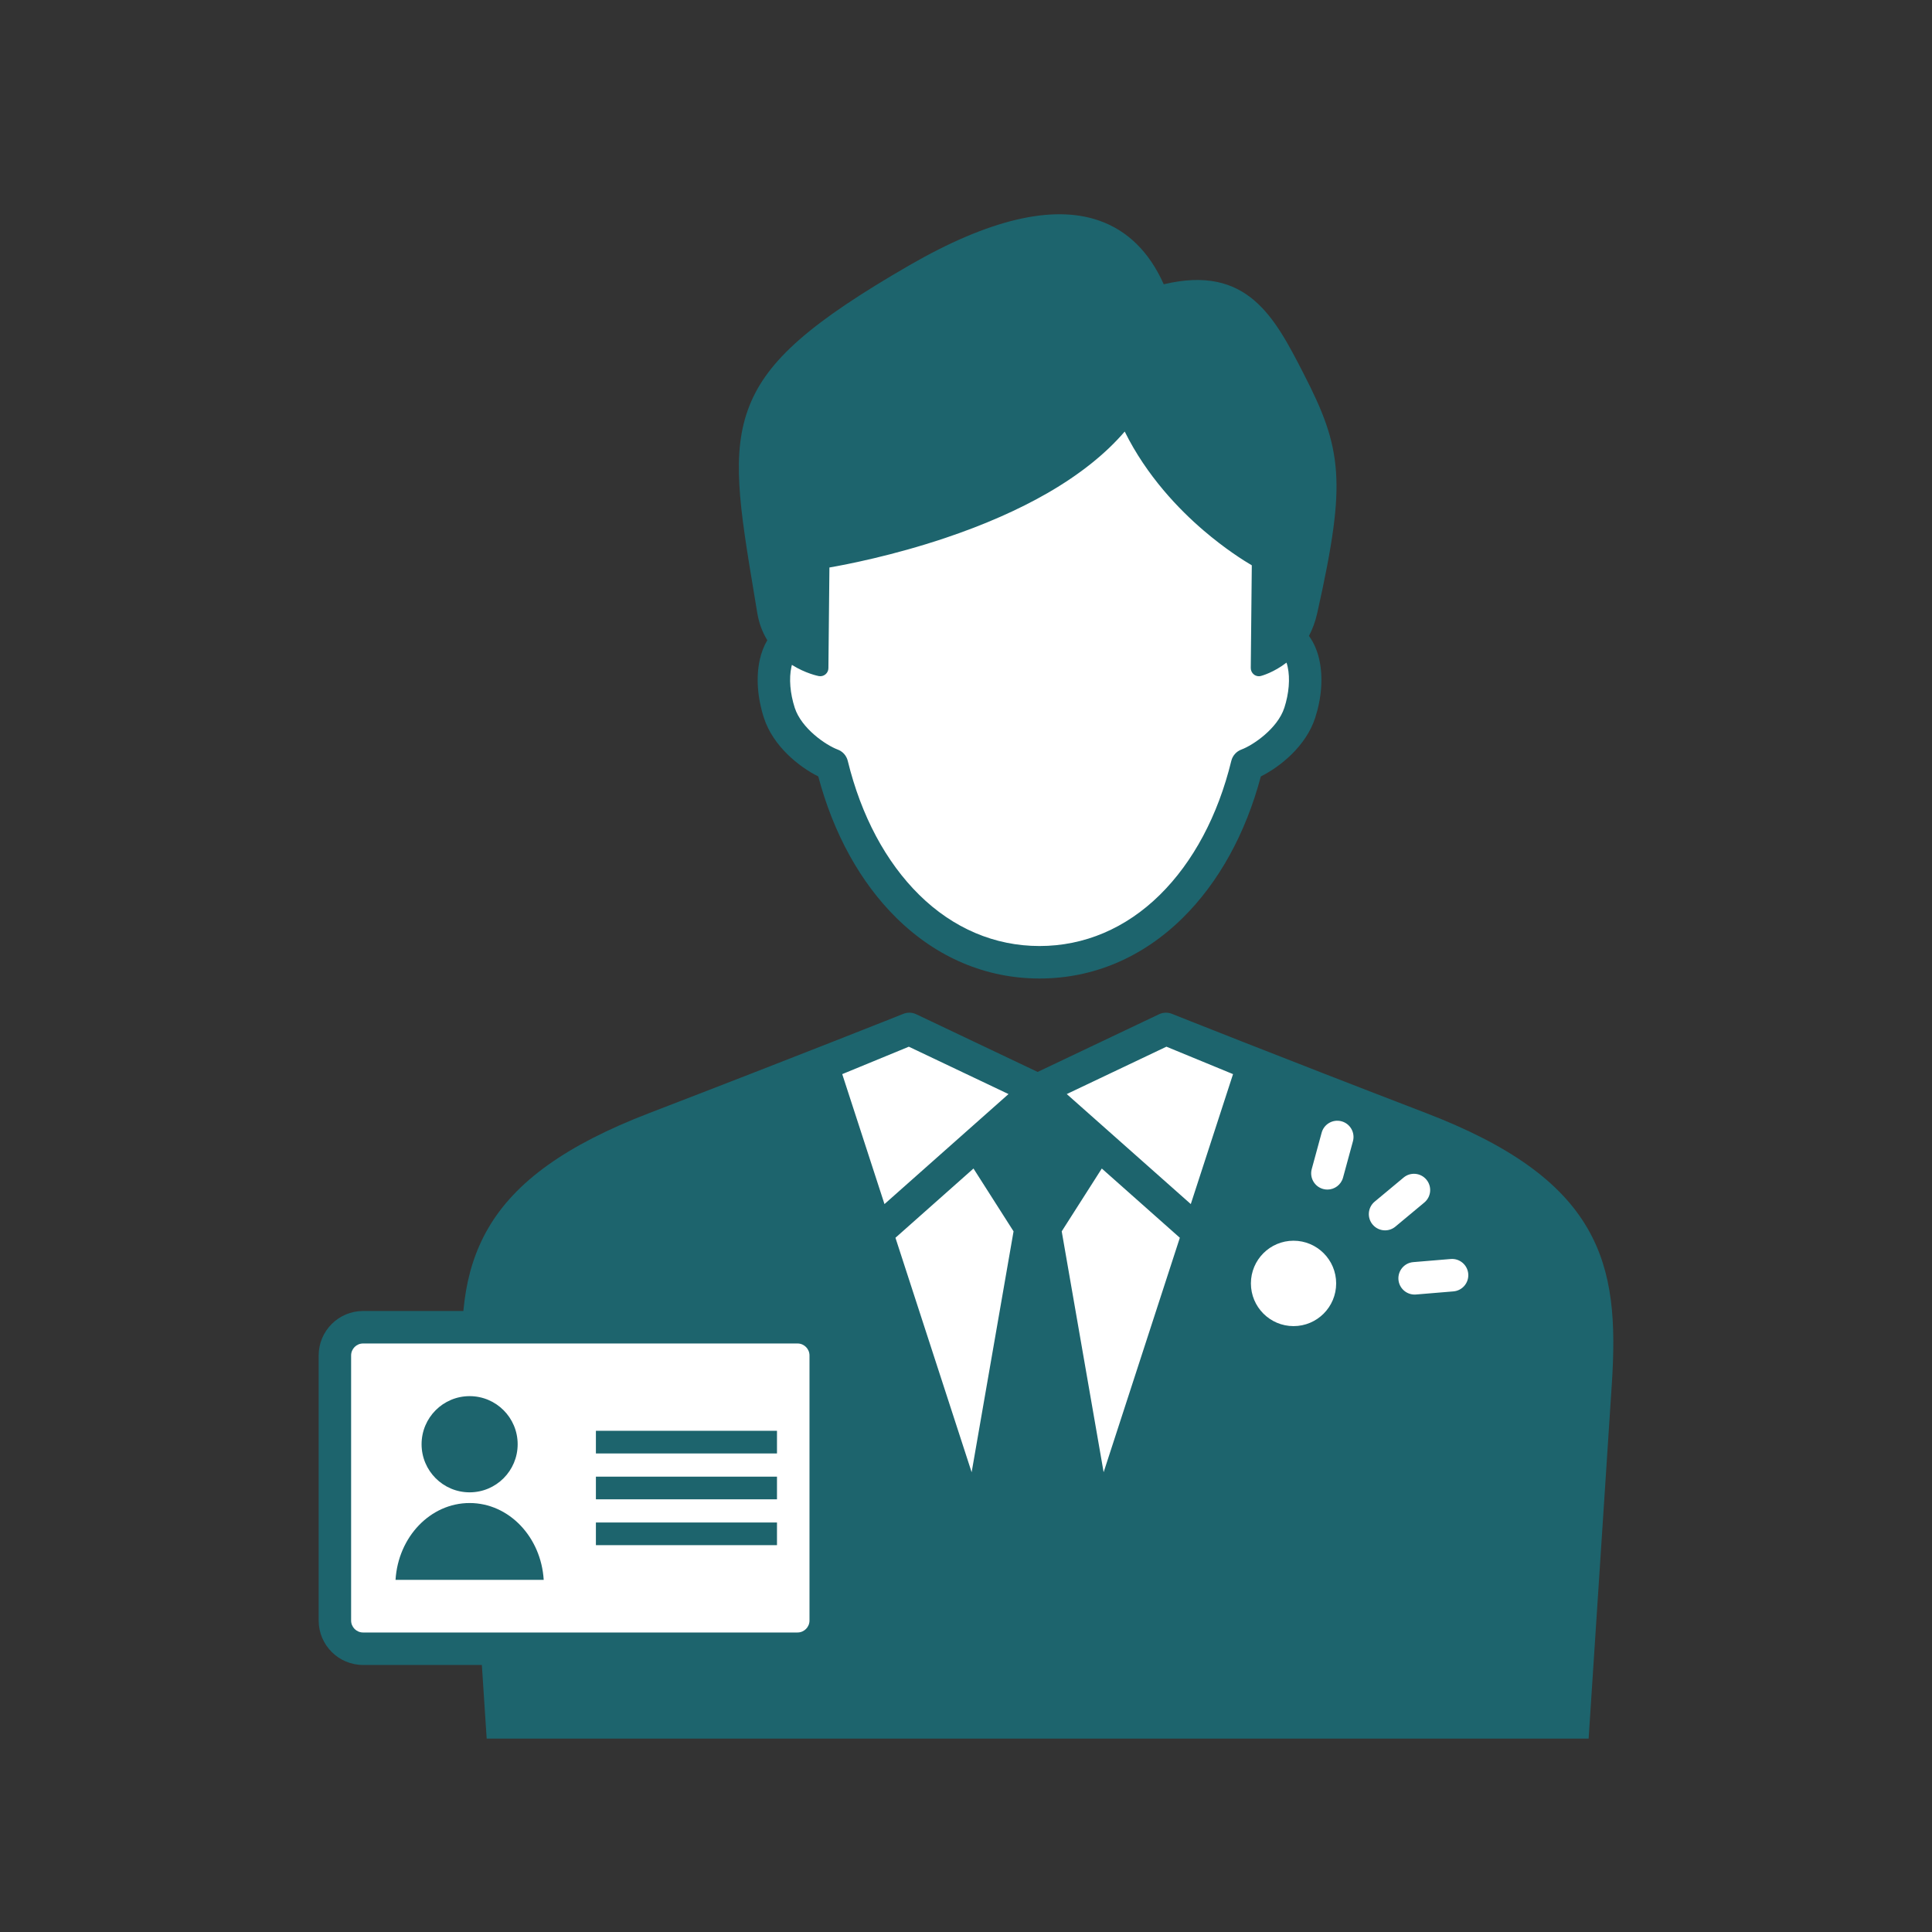 <svg width="114" height="114" viewBox="0 0 114 114" fill="none" xmlns="http://www.w3.org/2000/svg">
<rect x="0" y="0" width="114" height="114" fill="#333333" stroke="none"/>
<path d="M61.229 102.026L73.941 62.971L68.8 60.854L61.229 64.453L53.657 60.854L48.516 62.971L61.229 102.026Z" fill="white"/>
<path d="M93.681 72.493C92.089 69.732 89.062 67.568 84.155 65.681C75.395 62.314 69.163 59.827 69.163 59.827C68.914 59.724 68.632 59.732 68.389 59.848L61.227 63.251L54.066 59.848C53.822 59.732 53.541 59.724 53.291 59.827C53.291 59.827 47.309 62.215 38.3 65.682C33.423 67.558 30.406 69.718 28.803 72.481C27.27 75.126 27.113 78.075 27.349 81.689L28.717 102.589H93.739L95.106 81.689C95.343 78.063 95.192 75.111 93.682 72.493H93.681ZM59.806 72.657L57.333 86.871L52.837 73.036L57.442 68.95L59.806 72.657ZM62.648 72.657L65.013 68.95L69.618 73.036L65.121 86.871L62.648 72.657ZM62.946 64.556L68.826 61.761L72.757 63.38L70.264 71.048L62.945 64.556L62.946 64.556ZM52.19 71.049L49.697 63.38L53.627 61.762L59.508 64.557L52.189 71.049L52.19 71.049Z" fill="#1D646D"/>
<path d="M76.327 78.249C77.716 78.249 78.842 77.121 78.842 75.729C78.842 74.338 77.716 73.21 76.327 73.21C74.937 73.21 73.811 74.338 73.811 75.729C73.811 77.121 74.937 78.249 76.327 78.249Z" fill="white"/>
<path d="M81.727 72.599C81.453 72.599 81.18 72.481 80.991 72.253C80.653 71.846 80.708 71.242 81.114 70.904L82.821 69.483C83.227 69.144 83.831 69.2 84.168 69.607C84.506 70.014 84.451 70.618 84.044 70.956L82.338 72.377C82.16 72.526 81.943 72.599 81.727 72.599Z" fill="white"/>
<path d="M78.325 70.192C78.241 70.192 78.157 70.181 78.073 70.158C77.563 70.019 77.262 69.492 77.401 68.981L77.985 66.837C78.124 66.326 78.65 66.025 79.16 66.164C79.67 66.303 79.971 66.83 79.832 67.341L79.248 69.485C79.132 69.911 78.746 70.192 78.326 70.192H78.325Z" fill="white"/>
<path d="M83.47 76.387C82.978 76.387 82.559 76.008 82.517 75.508C82.474 74.98 82.865 74.517 83.392 74.473L85.603 74.289C86.13 74.246 86.592 74.637 86.636 75.165C86.68 75.693 86.288 76.156 85.761 76.2L83.55 76.384C83.523 76.386 83.496 76.387 83.469 76.387H83.47Z" fill="white"/>
<path d="M47.06 78.316H21.422C20.504 78.316 19.761 79.061 19.761 79.979V95.621C19.761 96.54 20.504 97.285 21.422 97.285H47.06C47.977 97.285 48.721 96.54 48.721 95.621V79.979C48.721 79.061 47.977 78.316 47.06 78.316Z" fill="white"/>
<path d="M47.06 98.243H21.422C19.978 98.243 18.803 97.067 18.803 95.621V79.979C18.803 78.533 19.978 77.357 21.422 77.357H47.06C48.504 77.357 49.679 78.533 49.679 79.979V95.621C49.679 97.067 48.504 98.243 47.06 98.243H47.06ZM21.422 79.274C21.034 79.274 20.718 79.59 20.718 79.98V95.622C20.718 96.01 21.033 96.327 21.422 96.327H47.06C47.448 96.327 47.765 96.011 47.765 95.622V79.98C47.765 79.591 47.449 79.274 47.06 79.274H21.422Z" fill="#1D646D"/>
<path d="M45.847 89.837H35.162V91.174H45.847V89.837Z" fill="#1D646D"/>
<path d="M45.847 87.132H35.162V88.469H45.847V87.132Z" fill="#1D646D"/>
<path d="M45.847 84.426H35.162V85.763H45.847V84.426Z" fill="#1D646D"/>
<path d="M32.082 93.221C31.926 90.689 30.029 88.688 27.711 88.688C25.392 88.688 23.495 90.689 23.339 93.221H32.082Z" fill="#1D646D"/>
<path d="M27.71 88.057C29.276 88.057 30.545 86.786 30.545 85.219C30.545 83.651 29.276 82.381 27.71 82.381C26.145 82.381 24.876 83.651 24.876 85.219C24.876 86.786 26.145 88.057 27.71 88.057Z" fill="#1D646D"/>
<path d="M74.282 39.422L74.346 33.08C74.346 33.08 68.9 30.185 66.475 24.562C61.562 31.143 48.466 33.08 48.466 33.08L48.402 39.422C48.402 39.422 47.129 39.182 46.162 38.159C45.588 39.017 45.484 40.521 45.986 42.064C46.492 43.621 48.166 44.782 49.094 45.126C50.742 51.883 55.299 56.781 61.339 56.781C67.379 56.781 71.936 51.884 73.584 45.126C74.512 44.782 76.186 43.621 76.692 42.064C77.233 40.401 77.071 38.783 76.374 37.971C75.465 39.117 74.281 39.422 74.281 39.422H74.282Z" fill="white"/>
<path d="M77.237 37.523C77.437 37.141 77.606 36.702 77.721 36.196C78.656 32.027 78.959 29.775 78.836 27.889C78.703 25.853 78.059 24.263 76.918 22.042C75.215 18.729 73.604 15.595 68.669 16.775C67.814 14.862 66.528 13.597 64.841 13.012C62.104 12.062 58.345 12.949 53.667 15.649C47.853 19.005 45.295 21.248 44.228 23.925C43.114 26.723 43.641 29.9 44.517 35.162C44.571 35.49 44.627 35.825 44.684 36.169C44.781 36.759 44.982 37.299 45.275 37.779C45.077 38.113 44.925 38.5 44.83 38.934C44.605 39.96 44.692 41.176 45.076 42.359C45.618 44.028 47.144 45.247 48.283 45.814C49.181 49.192 50.771 52.073 52.899 54.169C55.269 56.504 58.188 57.738 61.34 57.738C64.492 57.738 67.411 56.504 69.78 54.169C71.909 52.072 73.499 49.192 74.397 45.814C75.535 45.247 77.061 44.028 77.603 42.359C77.987 41.176 78.075 39.96 77.849 38.934C77.728 38.385 77.518 37.908 77.237 37.523ZM75.782 41.767C75.385 42.99 73.938 43.972 73.252 44.227C72.954 44.337 72.729 44.589 72.654 44.898C71.866 48.128 70.408 50.862 68.437 52.803C66.433 54.778 63.979 55.821 61.339 55.821C58.7 55.821 56.245 54.778 54.241 52.803C52.27 50.862 50.812 48.128 50.024 44.898C49.949 44.589 49.725 44.337 49.426 44.227C48.74 43.972 47.293 42.989 46.896 41.767C46.62 40.916 46.547 40.034 46.699 39.346C46.707 39.307 46.717 39.269 46.727 39.232C47.537 39.742 48.282 39.887 48.314 39.893C48.453 39.919 48.597 39.882 48.706 39.792C48.816 39.702 48.88 39.569 48.881 39.427L48.941 33.486C49.944 33.312 52.686 32.783 55.781 31.742C58.069 30.974 60.103 30.079 61.828 29.084C63.715 27.994 65.238 26.779 66.365 25.464C67.666 28.094 69.577 30.067 71.009 31.293C72.287 32.388 73.384 33.076 73.864 33.357L73.803 39.417C73.802 39.566 73.87 39.707 73.986 39.799C74.071 39.866 74.176 39.902 74.282 39.902C74.321 39.902 74.361 39.896 74.401 39.886C74.457 39.872 75.156 39.682 75.912 39.099C75.938 39.176 75.961 39.259 75.98 39.346C76.131 40.034 76.059 40.916 75.783 41.767L75.782 41.767Z" fill="#1D646D"/>
</svg>
